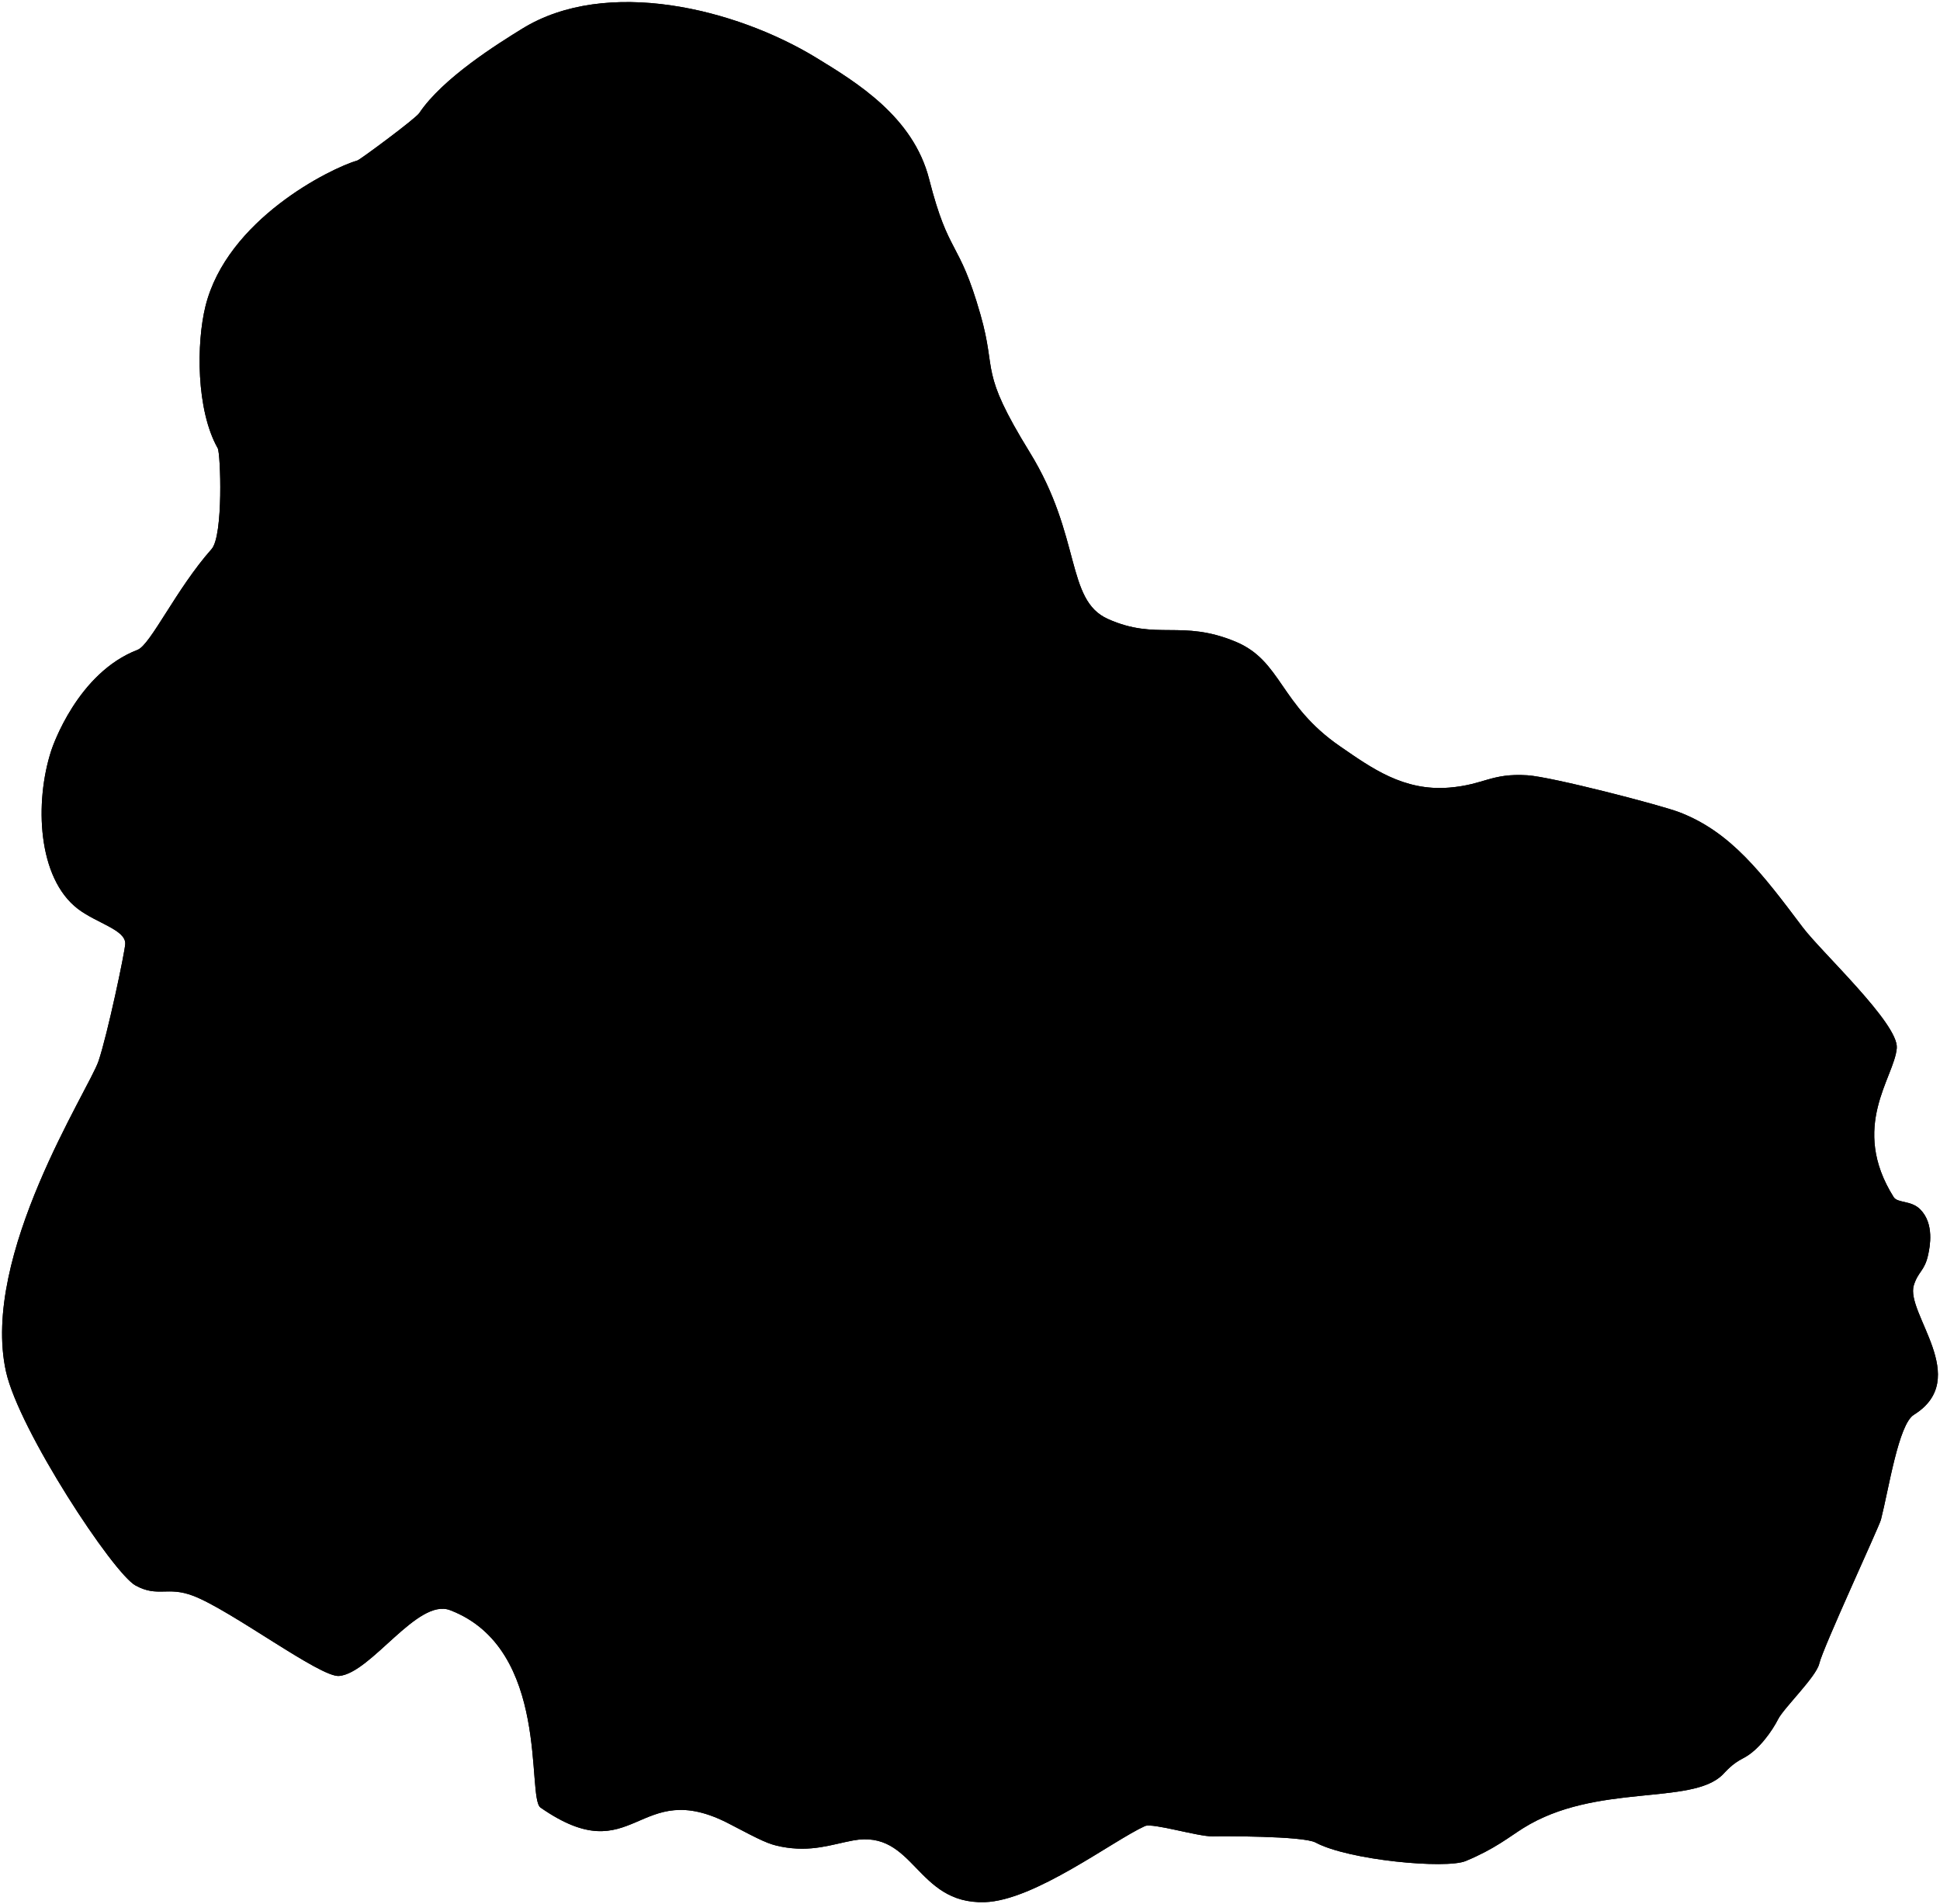 <?xml version="1.0" encoding="UTF-8" standalone="no"?>
<svg
   xmlns:dc="http://purl.org/dc/elements/1.1/"
   xmlns:cc="http://creativecommons.org/ns#"
   xmlns:rdf="http://www.w3.org/1999/02/22-rdf-syntax-ns#"
   xmlns:svg="http://www.w3.org/2000/svg"
   xmlns="http://www.w3.org/2000/svg"
   id="svg2"
   version="1.1"
   xml:space="preserve"
   width="589.777"
   height="578.768"
   viewBox="0 0 589.777 578.768"><defs
     id="defs6"><clipPath
       clipPathUnits="userSpaceOnUse"
       id="clipPath16"><path
         d="M 0,792 612,792 612,0 0,0 0,792 Z"
         id="path18" /></clipPath></defs><g
     id="g10"
     transform="matrix(1.25,0,0,-1.25,-88.776,926.881)"><g
       id="g12"><g
         id="g14"
         clip-path="url(#clipPath16)"><g
           id="g20"
           transform="translate(396.98,560)"><path
             d="m 0,0 c 7.608,-5.231 15.385,-10.91 26.5,-10 8.535,0.699 10.173,3.547 19,3 5.869,-0.364 32.39,-7.228 37,-9 12.542,-4.821 20.079,-14.828 30,-28 4.525,-6.008 23.332,-23.41 22.853,-29.333 -0.58,-7.184 -11.54,-19.089 -0.76,-36.233 0.937,-1.491 4.213,-0.77 6.407,-2.934 3.571,-3.522 2.373,-9.224 2,-11 -0.854,-4.065 -2.435,-4.075 -3.5,-7.5 -2.11,-6.785 14.187,-22.667 0,-31.5 -3.733,-2.324 -6.079,-17.986 -8,-25.5 -0.424,-1.658 -14.132,-31.209 -15,-35 -0.737,-3.215 -8.624,-10.772 -10,-13.5 -1.391,-2.758 -4.71,-7.581 -8.5,-9.5 -2.734,-1.385 -4.162,-3.163 -5,-4 -7.584,-7.574 -30.858,-1.956 -48.5,-13 -3.362,-2.105 -6.984,-5.105 -14,-8 -4.806,-1.983 -28.462,0.183 -36.5,4.5 -3.051,1.639 -23.066,1.549 -25,1.5 -3.538,-0.09 -14.646,3.337 -16.5,2.5 -7.75,-3.498 -26.828,-18.142 -39,-18.5 -16.803,-0.494 -16.999,17.761 -32,15 -5.163,-0.95 -10.145,-2.93 -17.5,-1.5 -3.068,0.597 -4.738,1.435 -12.5,5.5 -22.556,11.815 -23,-12 -46,4 -3.461,2.408 2.543,38.631 -22,48 -7.937,3.03 -19.183,-15.33 -27,-16 -4.577,-0.392 -26.214,15.97 -35.5,19.5 -6.27,2.383 -8.543,-0.474 -14,2.5 -5.432,2.96 -28.337,37.745 -31.5,52 -6.255,28.192 20.171,68.594 22.5,75.5 2.203,6.532 6.405,26.471 6.5,28.5 0.161,3.412 -6.95,5.03 -11.5,8.5 -9.864,7.524 -10.575,25.96 -6.5,38.5 0.323,0.995 6.402,18.899 21,24.5 3.16,1.213 9.388,14.788 18,24.5 2.902,3.272 2.191,23.278 1.5,24.5 -5.303,9.387 -5.182,25.648 -3,34.5 5.199,21.087 30.345,33.561 37,35.5 0.601,0.175 14.068,10.109 15,11.5 5.752,8.584 19.287,16.964 25,20.5 20.457,12.664 51.913,4.936 71.5,-7 9.878,-6.02 23.644,-14.408 27.5,-29.5 4.875,-19.079 7.169,-14.345 12.5,-33 4.105,-14.363 -0.465,-13.251 12,-33.5 12.633,-20.524 8.687,-35.89 19,-40.5 11.879,-5.309 17.843,-0.056 31,-5.5 C -14.182,20.817 -14.822,10.192 0,0"
             id="path22" /></g><g
           id="g24"
           transform="translate(396.98,560)"><path
             d="m 0,0 c 7.608,-5.231 15.385,-10.91 26.5,-10 8.535,0.699 10.173,3.547 19,3 5.869,-0.364 32.39,-7.228 37,-9 12.542,-4.821 20.079,-14.828 30,-28 4.525,-6.008 23.332,-23.41 22.853,-29.333 -0.58,-7.184 -11.54,-19.089 -0.76,-36.233 0.937,-1.491 4.213,-0.77 6.407,-2.934 3.571,-3.522 2.373,-9.224 2,-11 -0.854,-4.065 -2.435,-4.075 -3.5,-7.5 -2.11,-6.785 14.187,-22.667 0,-31.5 -3.733,-2.324 -6.079,-17.986 -8,-25.5 -0.424,-1.658 -14.132,-31.209 -15,-35 -0.737,-3.215 -8.624,-10.772 -10,-13.5 -1.391,-2.758 -4.71,-7.581 -8.5,-9.5 -2.734,-1.385 -4.162,-3.163 -5,-4 -7.584,-7.574 -30.858,-1.956 -48.5,-13 -3.362,-2.105 -6.984,-5.105 -14,-8 -4.806,-1.983 -28.462,0.183 -36.5,4.5 -3.051,1.639 -23.066,1.549 -25,1.5 -3.538,-0.09 -14.646,3.337 -16.5,2.5 -7.75,-3.498 -26.828,-18.142 -39,-18.5 -16.803,-0.494 -16.999,17.761 -32,15 -5.163,-0.95 -10.145,-2.93 -17.5,-1.5 -3.068,0.597 -4.738,1.435 -12.5,5.5 -22.556,11.815 -23,-12 -46,4 -3.461,2.408 2.543,38.631 -22,48 -7.937,3.03 -19.183,-15.33 -27,-16 -4.577,-0.392 -26.214,15.97 -35.5,19.5 -6.27,2.383 -8.543,-0.474 -14,2.5 -5.432,2.96 -28.337,37.745 -31.5,52 -6.255,28.192 20.171,68.594 22.5,75.5 2.203,6.532 6.405,26.471 6.5,28.5 0.161,3.412 -6.95,5.03 -11.5,8.5 -9.864,7.524 -10.575,25.96 -6.5,38.5 0.323,0.995 6.402,18.899 21,24.5 3.16,1.213 9.388,14.788 18,24.5 2.902,3.272 2.191,23.278 1.5,24.5 -5.303,9.387 -5.182,25.648 -3,34.5 5.199,21.087 30.345,33.561 37,35.5 0.601,0.175 14.068,10.109 15,11.5 5.752,8.584 19.287,16.964 25,20.5 20.457,12.664 51.913,4.936 71.5,-7 9.878,-6.02 23.644,-14.408 27.5,-29.5 4.875,-19.079 7.169,-14.345 12.5,-33 4.105,-14.363 -0.465,-13.251 12,-33.5 12.633,-20.524 8.687,-35.89 19,-40.5 11.879,-5.309 17.843,-0.056 31,-5.5 C -14.182,20.817 -14.822,10.192 0,0 Z"
             id="path26" /></g></g></g></g></svg>
